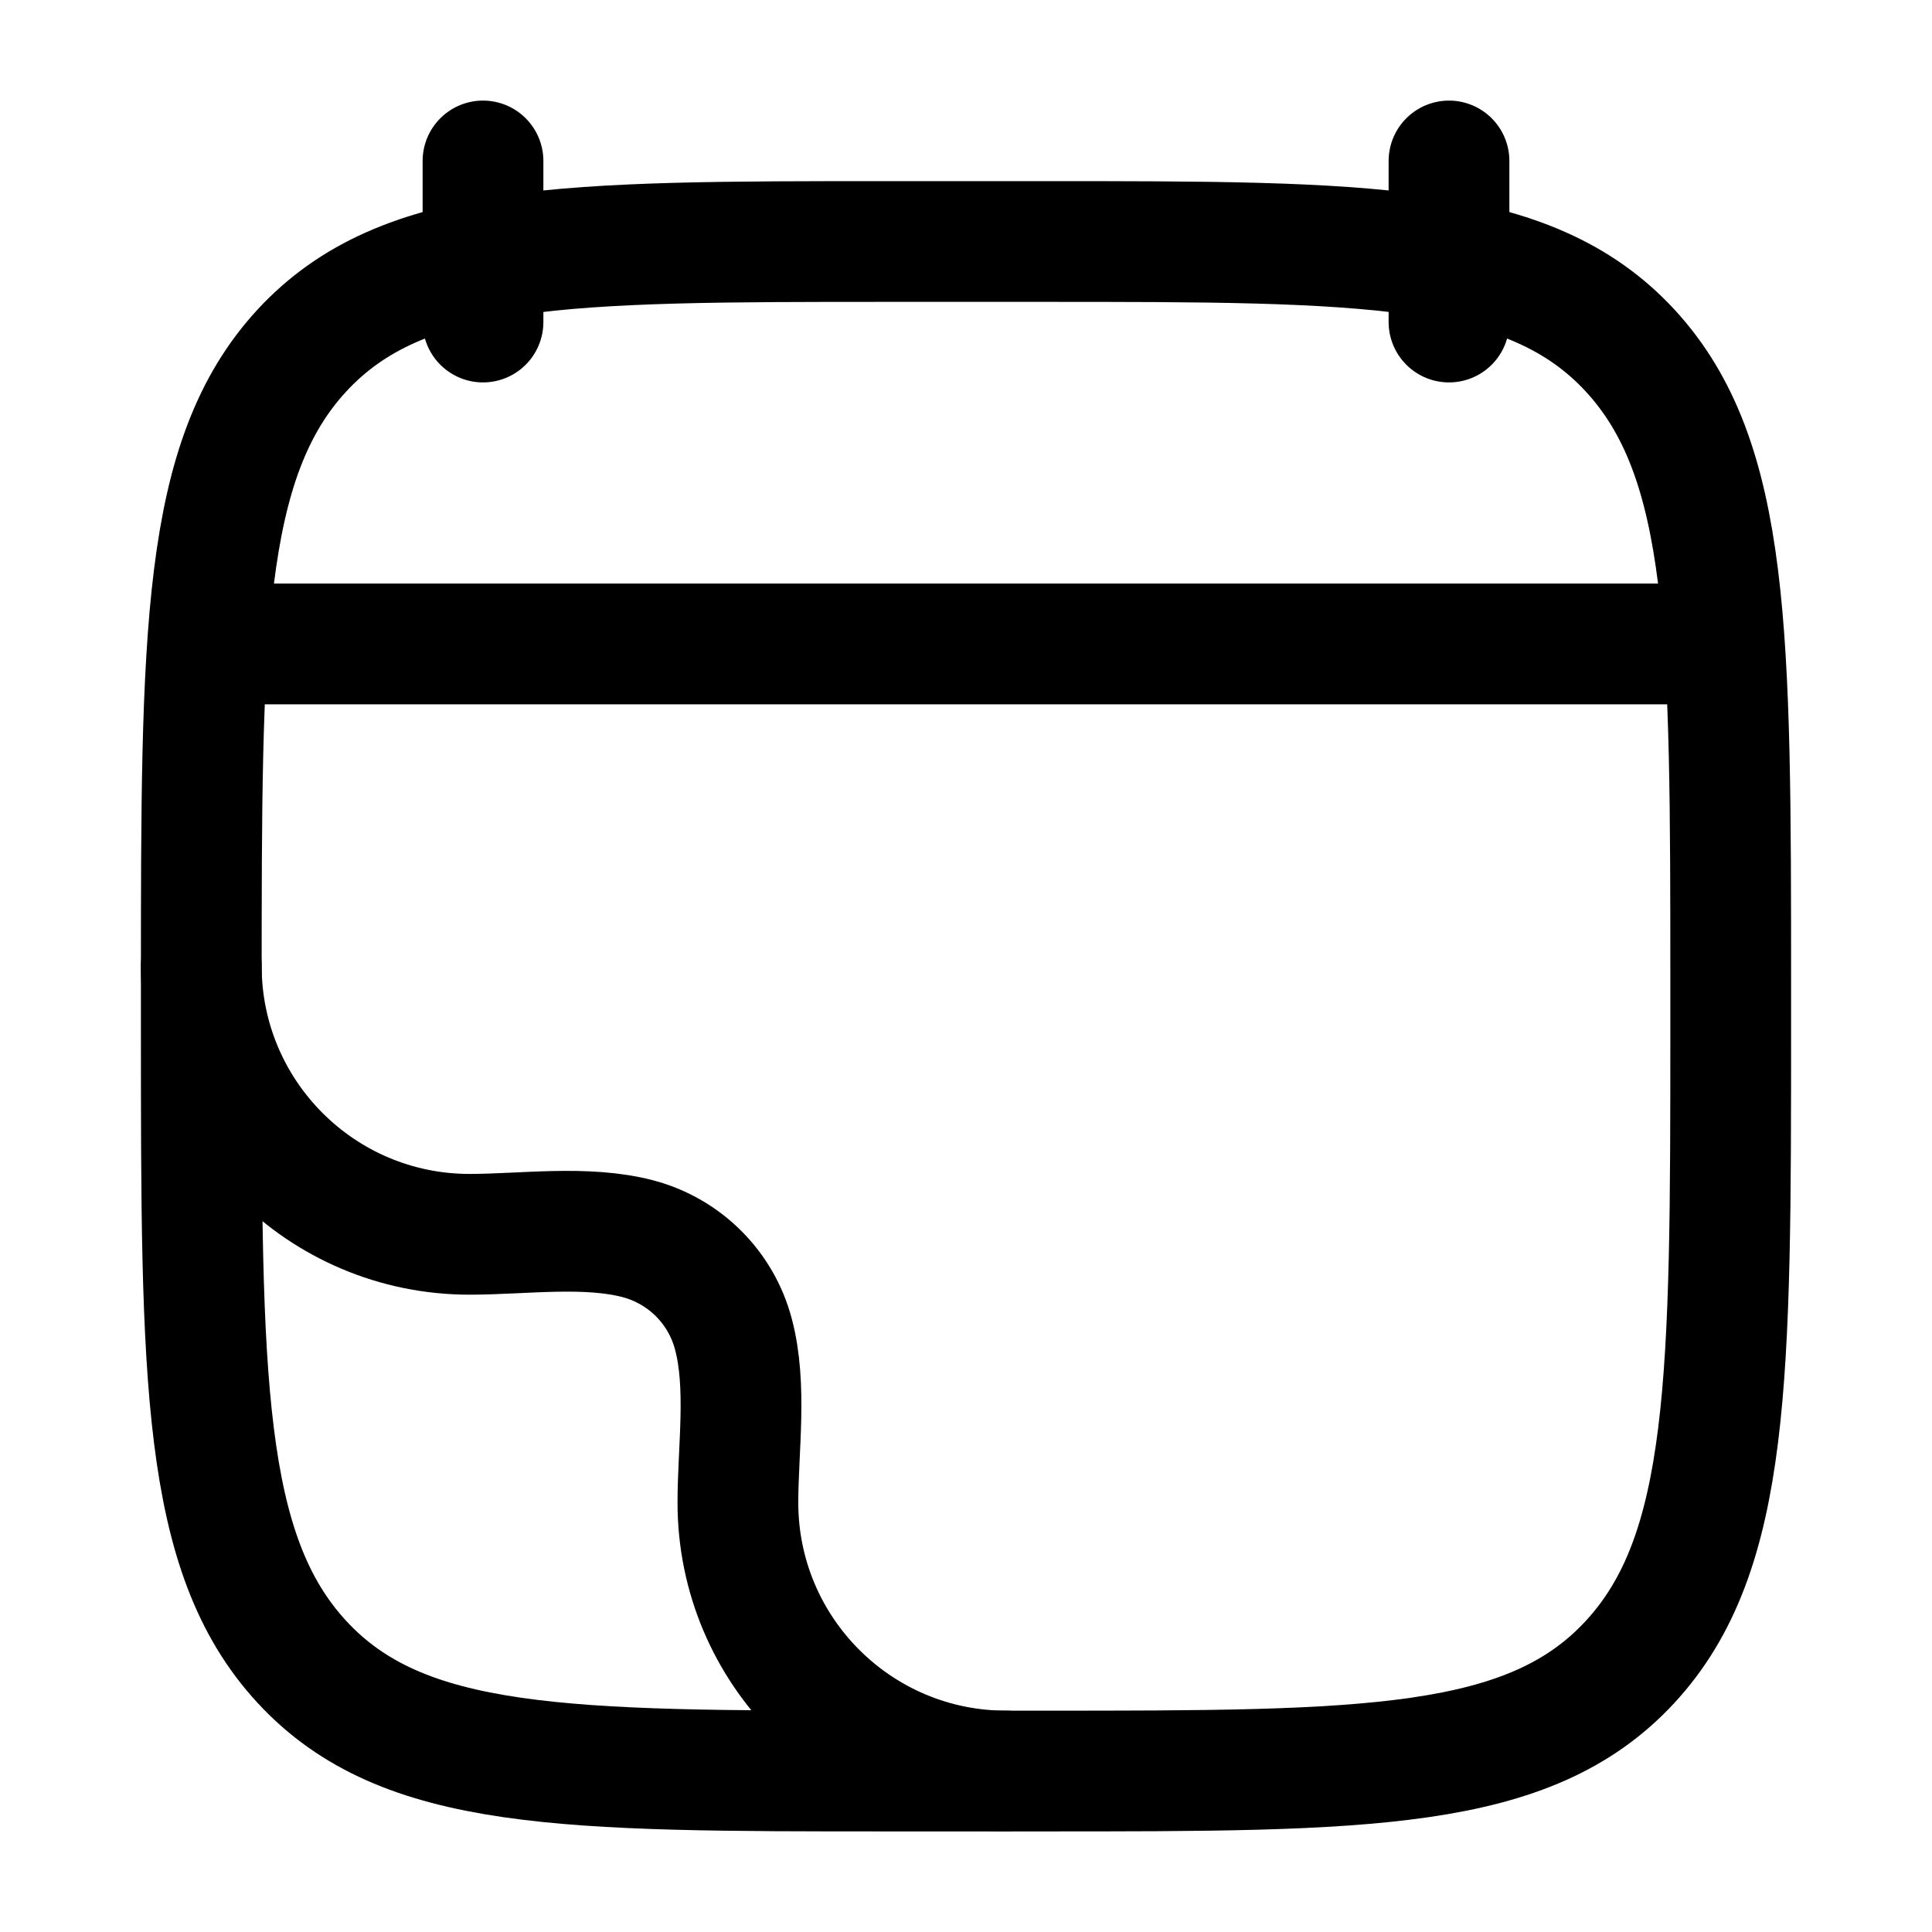 <svg xmlns="http://www.w3.org/2000/svg" viewBox="0 0 14 16" fill="none" aria-hidden="true" width="16" height="16"><path d="M11 1.333V2.667M3 1.333V2.667" stroke="currentColor" stroke-linecap="round" stroke-linejoin="round"/><path d="M0.667 8.162C0.667 5.257 0.667 3.805 1.501 2.902C2.336 2 3.68 2 6.367 2H7.633C10.32 2 11.664 2 12.499 2.902C13.333 3.805 13.333 5.257 13.333 8.162V8.505C13.333 11.409 13.333 12.862 12.499 13.764C11.664 14.667 10.32 14.667 7.633 14.667H6.367C3.68 14.667 2.336 14.667 1.501 13.764C0.667 12.862 0.667 11.409 0.667 8.505V8.162Z" stroke="currentColor" stroke-linecap="round" stroke-linejoin="round"/><path d="M0.667 8C0.667 9.227 1.662 10.222 2.889 10.222C3.333 10.222 3.856 10.145 4.288 10.26C4.671 10.363 4.971 10.662 5.073 11.046C5.189 11.477 5.111 12.001 5.111 12.444C5.111 13.672 6.106 14.667 7.333 14.667" stroke="currentColor" stroke-linecap="round" stroke-linejoin="round"/><path d="M1 5.333H13" stroke="currentColor" stroke-linecap="round" stroke-linejoin="round"/></svg>